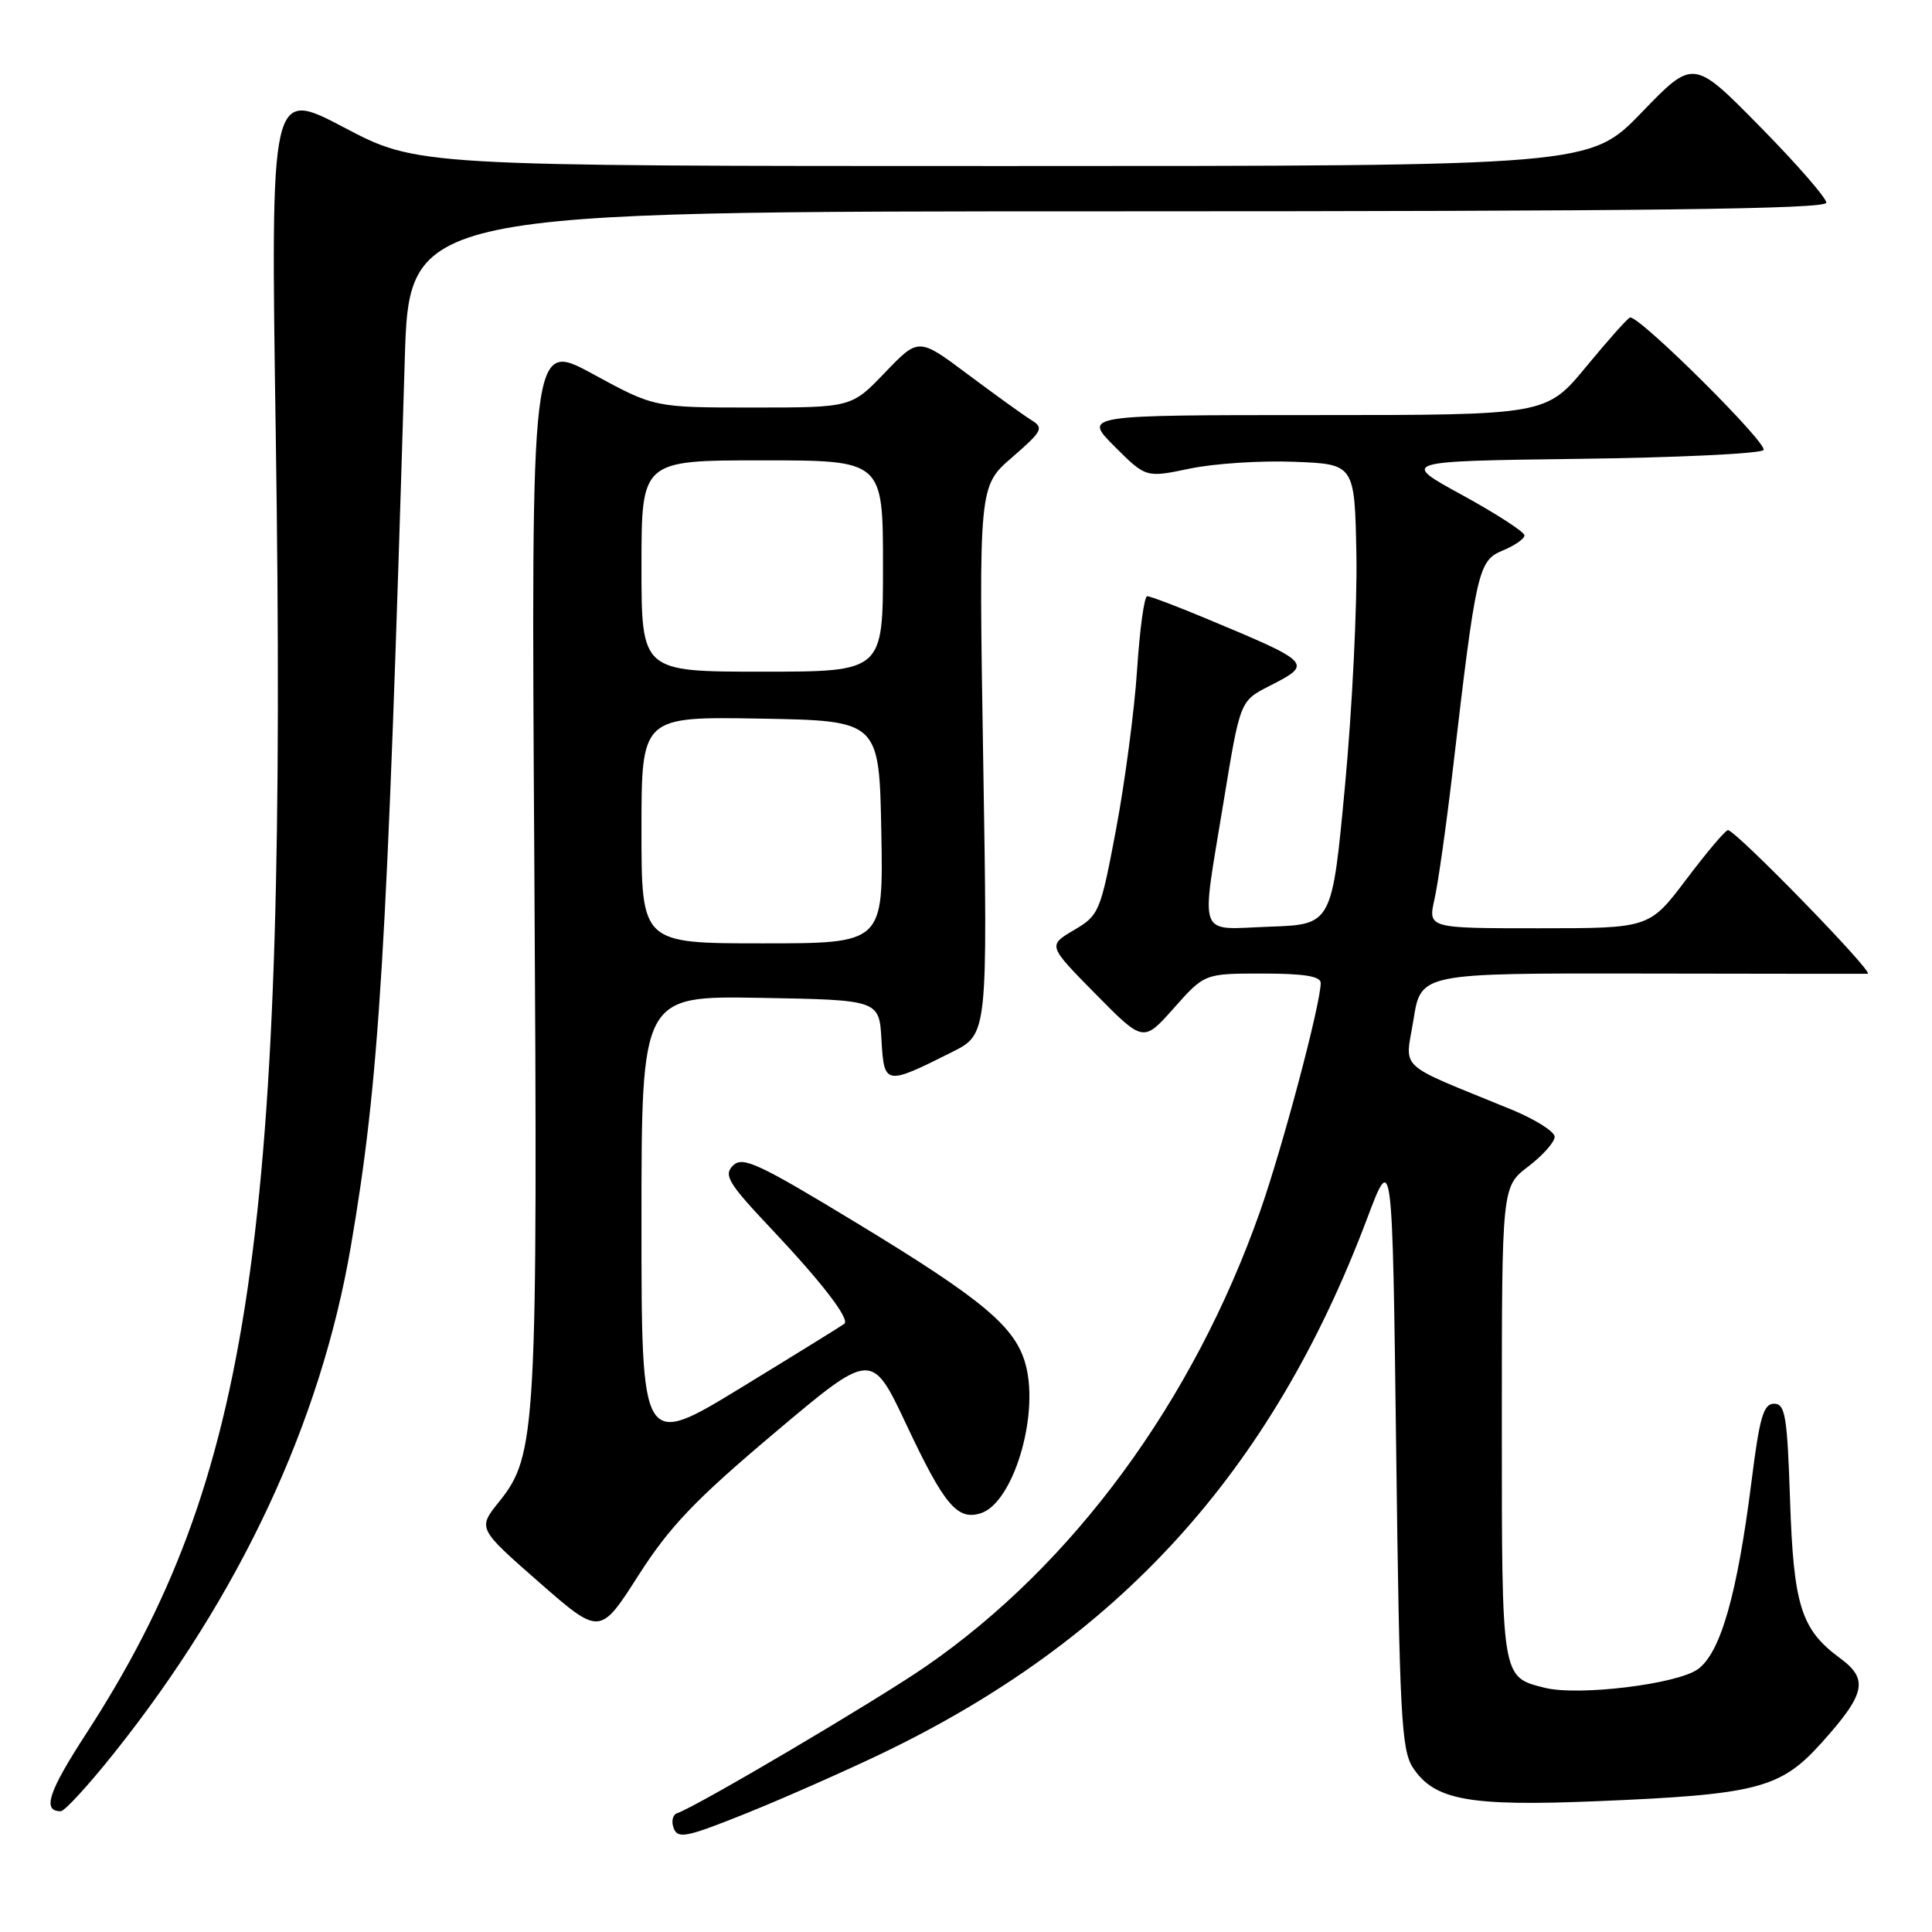 <?xml version="1.0" encoding="UTF-8" standalone="no"?>
<!DOCTYPE svg PUBLIC "-//W3C//DTD SVG 1.1//EN" "http://www.w3.org/Graphics/SVG/1.1/DTD/svg11.dtd" >
<svg xmlns="http://www.w3.org/2000/svg" xmlns:xlink="http://www.w3.org/1999/xlink" version="1.1" viewBox="0 0 256 256">
 <g >
 <path fill="currentColor"
d=" M 116.61 232.46 C 148.21 217.34 168.46 195.08 181.12 161.54 C 184.50 152.57 184.50 152.57 185.00 192.08 C 185.44 227.18 185.69 231.88 187.21 234.21 C 190.05 238.53 194.61 239.37 211.55 238.67 C 232.83 237.79 235.92 236.99 241.35 230.95 C 247.20 224.44 247.63 222.52 243.82 219.72 C 238.65 215.92 237.66 212.77 237.19 198.75 C 236.82 187.60 236.55 186.00 235.07 186.00 C 233.67 186.00 233.15 187.79 232.09 196.25 C 230.20 211.23 228.00 218.96 225.00 221.16 C 222.28 223.16 209.16 224.76 204.68 223.64 C 198.93 222.19 199.00 222.60 199.00 188.55 C 199.00 157.24 199.00 157.24 202.50 154.57 C 204.43 153.10 206.00 151.33 206.00 150.63 C 206.00 149.94 203.41 148.31 200.25 147.01 C 184.80 140.68 186.19 141.96 187.30 135.08 C 188.28 128.95 188.28 128.95 217.39 129.00 C 233.40 129.03 246.94 129.04 247.48 129.03 C 248.49 129.00 230.00 110.00 228.96 110.00 C 228.63 110.00 226.16 112.92 223.46 116.50 C 218.55 123.00 218.55 123.00 203.88 123.00 C 189.21 123.00 189.21 123.00 190.08 119.14 C 190.56 117.01 191.65 109.31 192.50 102.03 C 195.60 75.48 195.87 74.30 199.11 72.95 C 200.70 72.30 202.00 71.39 202.00 70.94 C 202.00 70.49 198.30 68.09 193.77 65.61 C 185.54 61.11 185.54 61.11 209.19 60.80 C 222.19 60.64 233.21 60.11 233.67 59.64 C 234.39 58.88 217.31 41.90 216.00 42.07 C 215.72 42.10 213.11 45.03 210.19 48.57 C 204.88 55.00 204.88 55.00 174.21 55.00 C 143.53 55.00 143.53 55.00 147.68 59.15 C 151.84 63.31 151.84 63.31 157.67 62.09 C 160.88 61.42 167.10 61.01 171.50 61.19 C 179.50 61.50 179.50 61.50 179.73 73.50 C 179.85 80.10 179.18 93.83 178.23 104.00 C 176.50 122.50 176.50 122.50 168.25 122.79 C 158.50 123.13 159.10 124.77 162.14 106.19 C 164.32 92.88 164.32 92.88 168.16 90.92 C 174.03 87.92 173.97 87.86 159.61 81.87 C 155.82 80.29 152.40 79.00 152.01 79.00 C 151.62 79.00 151.02 83.39 150.67 88.75 C 150.32 94.11 149.06 103.61 147.89 109.86 C 145.81 120.88 145.64 121.28 142.29 123.25 C 138.84 125.29 138.84 125.29 145.17 131.71 C 151.50 138.13 151.50 138.13 155.55 133.57 C 159.61 129.00 159.61 129.00 167.30 129.00 C 172.79 129.00 175.00 129.36 175.00 130.25 C 175.00 133.02 169.94 152.05 166.97 160.50 C 158.11 185.67 142.22 207.31 122.72 220.78 C 116.10 225.35 92.32 239.39 89.74 240.25 C 89.13 240.46 88.92 241.35 89.27 242.25 C 89.82 243.69 90.97 243.45 98.70 240.35 C 103.54 238.41 111.60 234.85 116.61 232.46 Z  M 15.15 232.25 C 31.79 211.38 42.47 188.52 46.47 165.26 C 50.28 143.09 51.27 126.81 53.63 47.75 C 54.22 28.00 54.22 28.00 148.11 28.00 C 217.95 28.00 242.00 27.71 242.00 26.86 C 242.00 26.23 238.04 21.68 233.19 16.76 C 224.38 7.80 224.38 7.80 217.53 14.90 C 210.67 22.00 210.67 22.00 132.98 22.00 C 55.29 22.00 55.29 22.00 45.57 16.88 C 35.85 11.77 35.85 11.77 36.54 57.63 C 38.13 163.56 33.41 195.86 11.36 229.81 C 6.41 237.44 5.57 240.00 8.05 240.00 C 8.56 240.00 11.76 236.51 15.15 232.25 Z  M 102.60 189.89 C 115.50 179.01 115.50 179.01 120.09 188.75 C 125.12 199.44 126.85 201.50 129.96 200.51 C 134.20 199.17 137.69 187.77 135.94 180.96 C 134.64 175.88 130.41 172.31 113.54 162.07 C 100.44 154.12 98.40 153.17 97.12 154.45 C 95.85 155.72 96.49 156.78 102.30 162.93 C 108.92 169.95 112.61 174.76 111.89 175.40 C 111.67 175.59 105.54 179.39 98.25 183.84 C 85.00 191.93 85.00 191.93 85.00 161.94 C 85.00 131.95 85.00 131.95 100.75 132.22 C 116.50 132.50 116.50 132.50 116.80 137.80 C 117.15 143.83 117.29 143.85 126.18 139.39 C 130.87 137.03 130.87 137.03 130.28 100.73 C 129.69 64.42 129.69 64.42 134.10 60.61 C 138.15 57.09 138.35 56.70 136.64 55.65 C 135.62 55.02 131.85 52.30 128.25 49.61 C 121.72 44.72 121.72 44.72 117.27 49.36 C 112.83 54.00 112.83 54.00 99.76 54.00 C 86.70 54.00 86.70 54.00 78.54 49.55 C 70.37 45.10 70.37 45.10 70.80 114.30 C 71.26 189.58 71.09 192.82 66.14 198.98 C 63.29 202.52 63.29 202.52 71.39 209.62 C 79.50 216.72 79.50 216.72 84.60 208.74 C 88.76 202.24 92.10 198.75 102.60 189.89 Z  M 85.00 109.97 C 85.00 94.95 85.00 94.95 100.75 95.22 C 116.50 95.50 116.50 95.50 116.78 110.25 C 117.05 125.00 117.05 125.00 101.03 125.00 C 85.00 125.00 85.00 125.00 85.00 109.97 Z  M 85.00 75.00 C 85.00 61.00 85.00 61.00 101.00 61.00 C 117.00 61.00 117.00 61.00 117.00 75.00 C 117.00 89.00 117.00 89.00 101.00 89.00 C 85.00 89.00 85.00 89.00 85.00 75.00 Z "/>
</g>
</svg>
